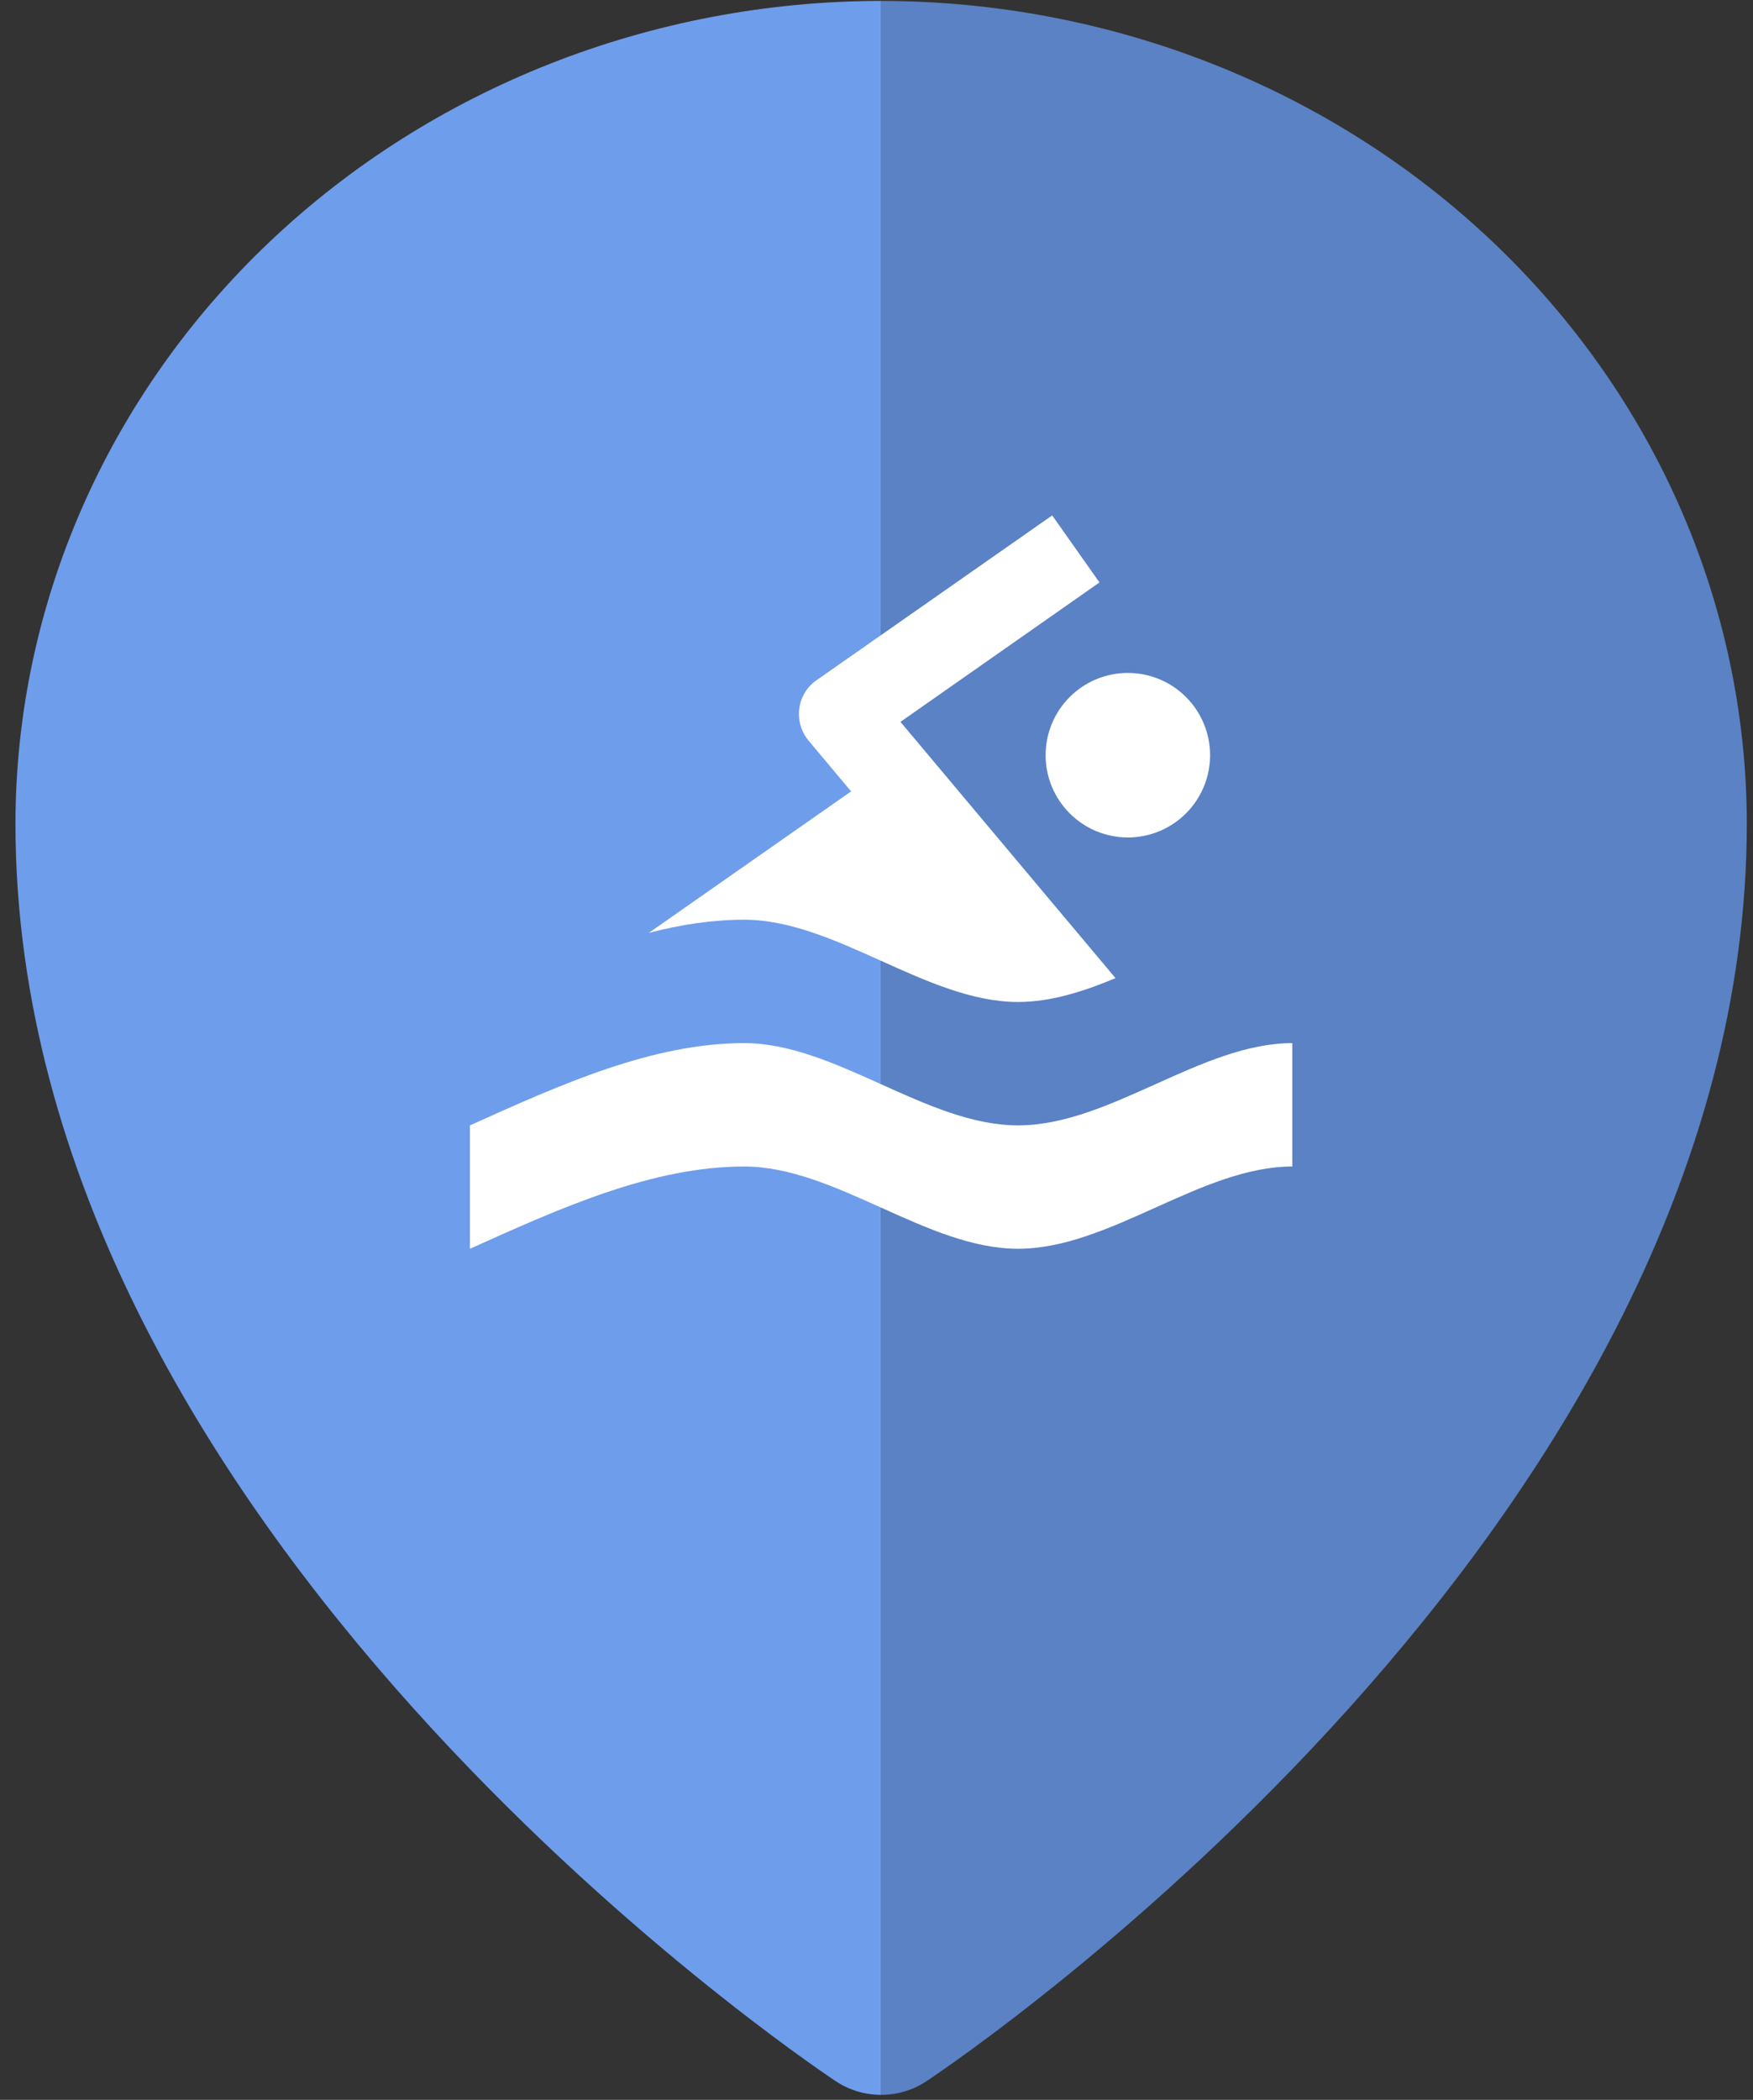 <svg width="81" height="97" viewBox="0 0 81 97" fill="none" xmlns="http://www.w3.org/2000/svg">
<rect x="0" y="0" width="81" height="97" fill="#333333" stroke="none"/>
<path fill-rule="evenodd" clip-rule="evenodd" d="M40.714 0.042C51.319 0.053 61.486 4.061 68.985 11.185C76.484 18.308 80.702 27.967 80.714 38.042C80.714 70.558 44.35 95.115 42.8 96.143C42.189 96.55 41.46 96.768 40.714 96.768V0.042Z" fill="#5A82C4"/>
<path fill-rule="evenodd" clip-rule="evenodd" d="M40.714 0.042C30.109 0.053 19.942 4.061 12.443 11.185C4.944 18.308 0.726 27.967 0.714 38.042C0.714 70.558 37.078 95.115 38.627 96.143C39.239 96.55 39.967 96.768 40.714 96.768V0.042Z" fill="#6E9DEB"/>
<path d="M21.714 51.985C25.932 50.085 30.15 48.185 34.387 48.185C38.605 48.185 42.823 51.985 47.041 51.985C51.278 51.985 55.496 48.185 59.714 48.185V53.885C55.496 53.885 51.278 57.685 47.041 57.685C42.823 57.685 38.605 53.885 34.387 53.885C30.15 53.885 25.932 55.785 21.714 57.685V51.985ZM34.387 42.485C32.905 42.485 31.442 42.713 29.979 43.093L39.327 36.557L37.351 34.201C37.085 33.878 36.914 33.441 36.914 32.985C36.914 32.339 37.237 31.75 37.75 31.408L48.618 23.808L50.803 26.905L41.607 33.346L51.544 45.183C50.043 45.81 48.542 46.285 47.041 46.285C42.823 46.285 38.605 42.485 34.387 42.485ZM52.114 31.085C53.122 31.085 54.088 31.485 54.801 32.198C55.514 32.911 55.914 33.877 55.914 34.885C55.914 35.893 55.514 36.859 54.801 37.572C54.088 38.285 53.122 38.685 52.114 38.685C51.106 38.685 50.14 38.285 49.427 37.572C48.714 36.859 48.314 35.893 48.314 34.885C48.314 33.877 48.714 32.911 49.427 32.198C50.14 31.485 51.106 31.085 52.114 31.085Z" fill="white"/>
</svg>
